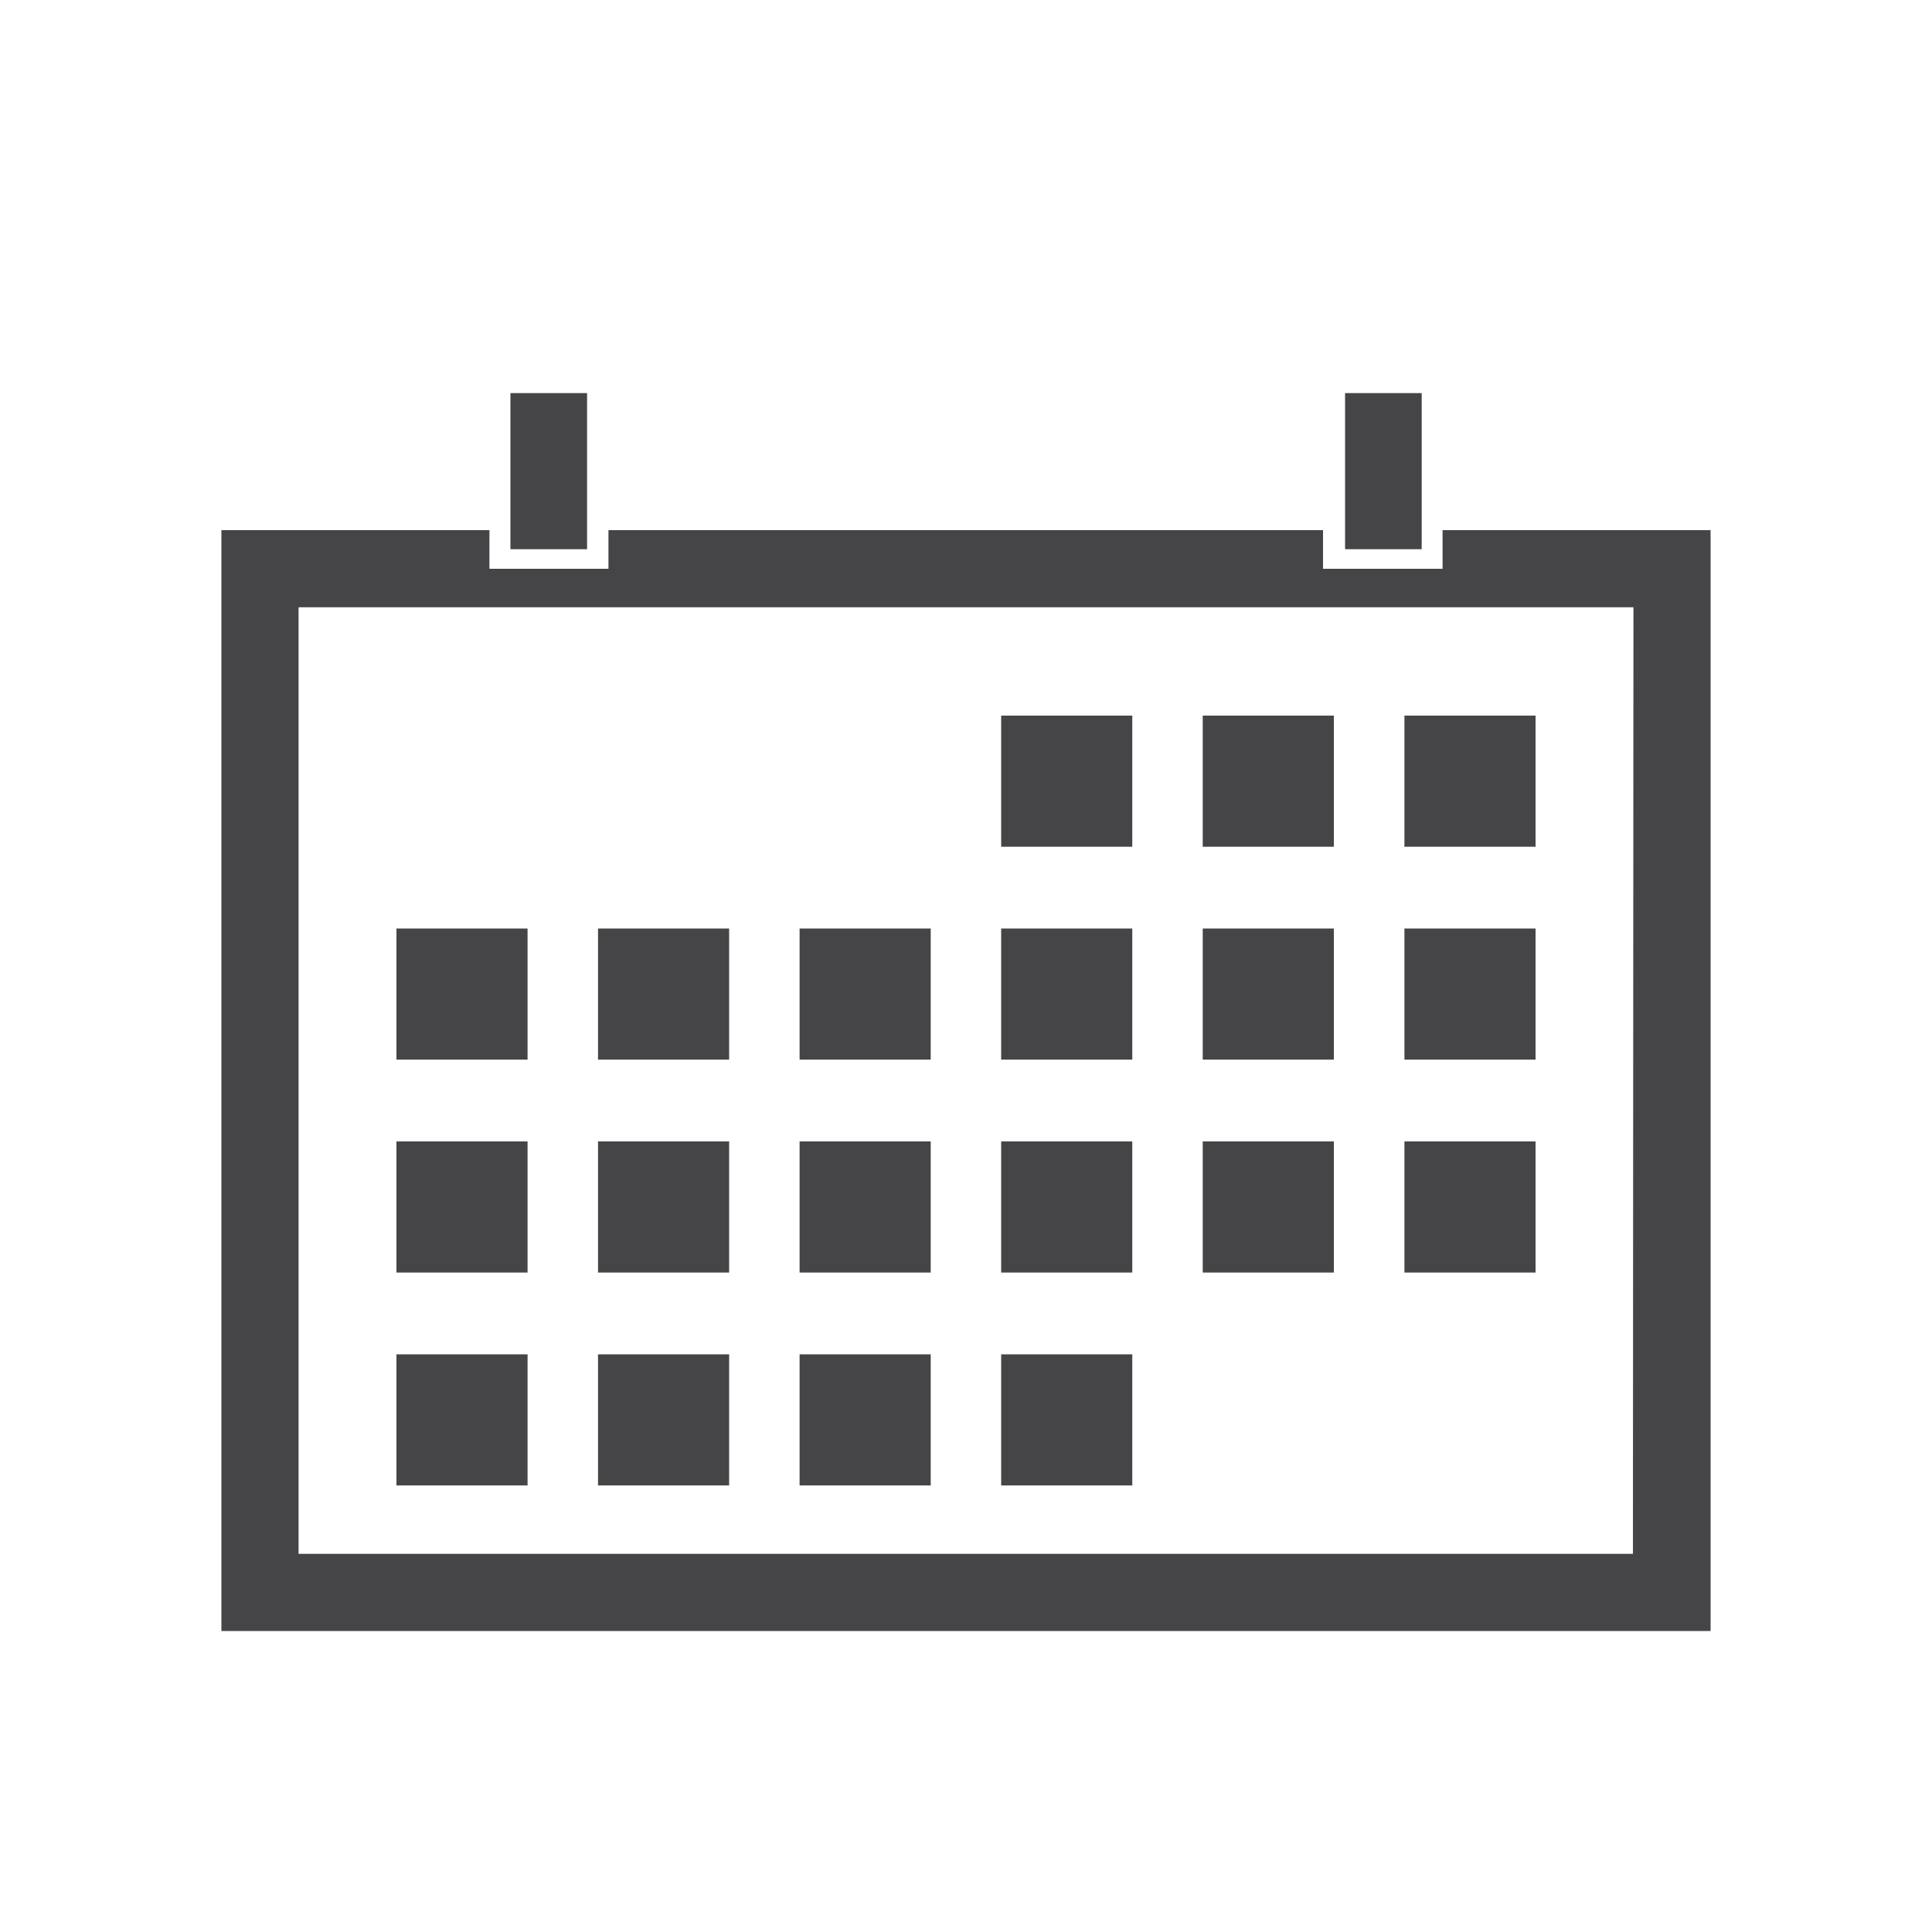 <svg id="Layer_3" data-name="Layer 3" xmlns="http://www.w3.org/2000/svg" viewBox="0 0 150 150"><defs><style>.cls-1{fill:#454547;}</style></defs><title>LogBook</title><rect class="cls-1" x="104.43" y="30.52" width="5.95" height="12.12"/><rect class="cls-1" x="39.63" y="30.52" width="5.95" height="12.12"/><path class="cls-1" d="M112,41.16v3h-9.28v-3H47.24v3H38v-3H17.19v85.47H132.81V41.16Zm14.78,79.48H23.18V47.15H126.82Z"/><rect class="cls-1" x="77.73" y="55.56" width="10.18" height="10.18"/><rect class="cls-1" x="93.38" y="55.56" width="10.18" height="10.18"/><rect class="cls-1" x="109.04" y="55.56" width="10.18" height="10.18"/><rect class="cls-1" x="30.78" y="72.09" width="10.18" height="10.18"/><rect class="cls-1" x="46.43" y="72.09" width="10.18" height="10.18"/><rect class="cls-1" x="62.08" y="72.09" width="10.18" height="10.18"/><rect class="cls-1" x="77.73" y="72.09" width="10.18" height="10.18"/><rect class="cls-1" x="93.38" y="72.09" width="10.18" height="10.18"/><rect class="cls-1" x="109.04" y="72.09" width="10.18" height="10.18"/><rect class="cls-1" x="30.78" y="88.62" width="10.18" height="10.18"/><rect class="cls-1" x="46.43" y="88.62" width="10.18" height="10.18"/><rect class="cls-1" x="62.08" y="88.62" width="10.18" height="10.18"/><rect class="cls-1" x="77.73" y="88.62" width="10.18" height="10.18"/><rect class="cls-1" x="93.38" y="88.62" width="10.18" height="10.18"/><rect class="cls-1" x="109.04" y="88.62" width="10.18" height="10.18"/><rect class="cls-1" x="30.78" y="105.15" width="10.18" height="10.18"/><rect class="cls-1" x="46.43" y="105.15" width="10.18" height="10.18"/><rect class="cls-1" x="62.08" y="105.15" width="10.18" height="10.18"/><rect class="cls-1" x="77.73" y="105.15" width="10.18" height="10.18"/></svg>